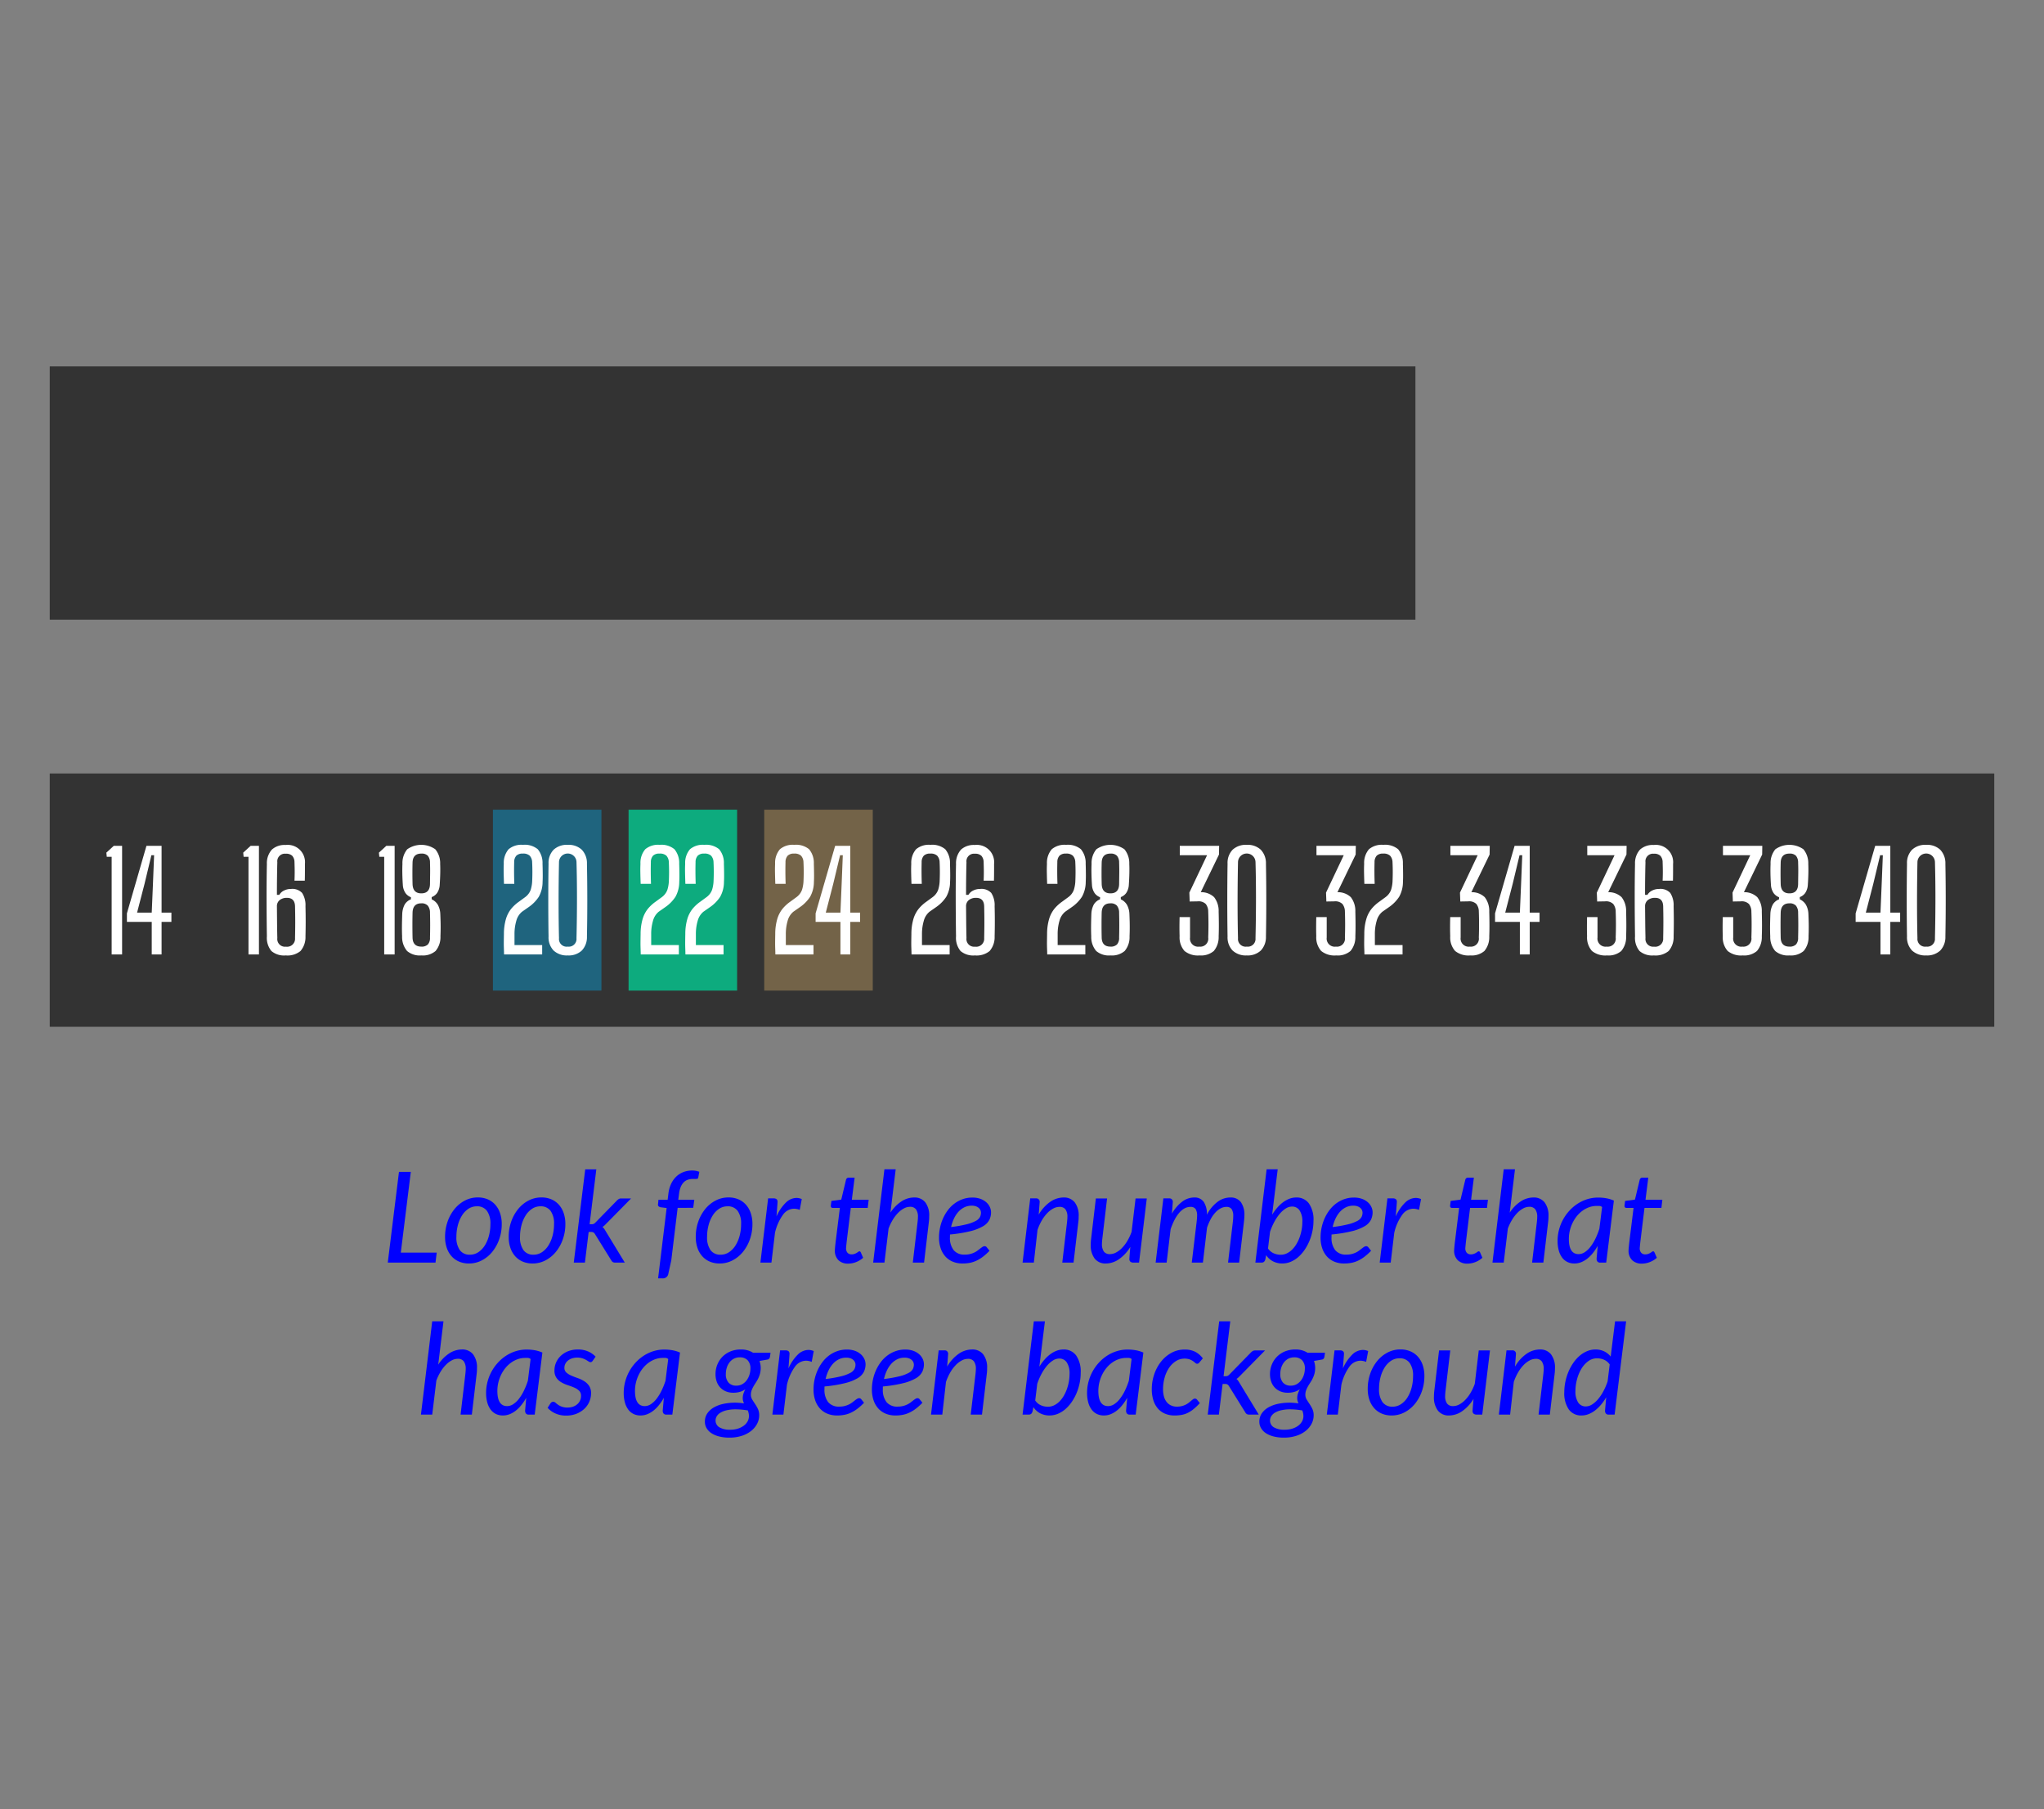 <svg id="water_temp_22_-_2G" data-name="water temp 22 - 2G" xmlns="http://www.w3.org/2000/svg" viewBox="0 0 226 200"><rect x="0" y="0" width="226" height="200" fill="#808080" stroke="none"/><rect id="back" width="226" height="200" style="fill:none"/><g id="therms"><g id="Higher_Temp_Thermometer" data-name="Higher Temp Thermometer"><rect id="Thermometer-back" x="5.5" y="85.5" width="215" height="28" style="fill:#333"/><g id="Temperature-backs"><rect id="Temp-back---40" x="204.5" y="89.5" width="12" height="20" style="fill:#333"/><rect id="Temp-back---38" x="189.5" y="89.5" width="12" height="20" style="fill:#333"/><rect id="Temp-back---36" x="174.5" y="89.5" width="12" height="20" style="fill:#333"/><rect id="Temp-back---34" x="159.5" y="89.5" width="12" height="20" style="fill:#333"/><rect id="Temp-back---32" x="144.5" y="89.5" width="12" height="20" style="fill:#333"/><rect id="Temp-back---30" x="129.5" y="89.5" width="12" height="20" style="fill:#333"/><rect id="Temp-back---28" x="114.5" y="89.5" width="12" height="20" style="fill:#333"/><rect id="Temp-back---26" x="99.5" y="89.5" width="12" height="20" style="fill:#333"/><rect id="Temp-back---24" x="84.5" y="89.5" width="12" height="20" style="fill:#d3aa68;fill-opacity:0.4"/><rect id="Temp-back---22" x="69.5" y="89.5" width="12" height="20" style="fill:#0dab7e"/><rect id="Temp-back---20" x="54.5" y="89.5" width="12" height="20" style="fill:#01adef;fill-opacity:0.4"/><rect id="Temp-back---18" x="39.5" y="89.5" width="12" height="20" style="fill:#333"/><rect id="Temp-back---16" x="24.5" y="89.5" width="12" height="20" style="fill:#333"/><rect id="Temp-back---14" x="9.5" y="89.5" width="12" height="20" style="fill:#333"/></g><g id="Temperature-Numbers"><g id="_40" data-name="40" style="isolation:isolate"><g style="isolation:isolate"><path d="M207.919,105.5v-3.593h-2.745v-.944L207.334,93.5h1.673v7.38h1.087v1.027h-1.087V105.5Zm-1.62-4.62H207.919l.135-3.18.128-3.165h-.3l-.758,3.165Z" style="fill:#fff"/><path d="M212.974,105.612a2.139,2.139,0,0,1-1.563-.54,2.088,2.088,0,0,1-.559-1.545q-.031-1.942-.03-4.027,0-2.084.03-4.027a2.088,2.088,0,0,1,.559-1.545,2.139,2.139,0,0,1,1.563-.54,2.117,2.117,0,0,1,1.553.54,2.146,2.146,0,0,1,.57,1.545q.037,1.95.037,4.035,0,2.084-.037,4.02a2.146,2.146,0,0,1-.57,1.545A2.117,2.117,0,0,1,212.974,105.612Zm0-.975a.853.853,0,0,0,.968-.923q.053-2.272.053-4.455,0-2.183-.053-3.975a.968.968,0,0,0-1.935,0q-.045,2.219-.046,4.402,0,2.183.046,4.027A.848.848,0,0,0,212.974,104.638Z" style="fill:#fff"/></g></g><g id="_38" data-name="38" style="isolation:isolate"><g style="isolation:isolate"><path d="M192.687,105.612a2.347,2.347,0,0,1-1.662-.491,2.26,2.26,0,0,1-.543-1.624q-.016-.502-.016-.967,0-.466.016-1.155h1.154v2.258a.895.895,0,0,0,1.021,1.005.882.882,0,0,0,.99-1.005q.051-1.447,0-2.857a1.371,1.371,0,0,0-.271-.848,1.124,1.124,0,0,0-.893-.293l-.885.016-.037-.982,1.957-4.133h-3.015V93.5h4.35l-.015.96-2.018,4.162a2.07,2.07,0,0,1,1.481.552,2.482,2.482,0,0,1,.498,1.594q.045,1.726,0,2.729a2.374,2.374,0,0,1-.536,1.624A2.16,2.16,0,0,1,192.687,105.612Z" style="fill:#fff"/><path d="M197.854,105.612a2.164,2.164,0,0,1-1.575-.491,2.383,2.383,0,0,1-.547-1.624c-.016-.314-.021-.667-.02-1.057q.004-.586.034-1.433a2.4,2.4,0,0,1,.273-1.031,1.389,1.389,0,0,1,.687-.566v-.232a1.285,1.285,0,0,1-.604-.462,1.784,1.784,0,0,1-.289-.858q-.045-.652-.057-1.26-.01-.608.012-1.103a2.392,2.392,0,0,1,.528-1.616,2.7,2.7,0,0,1,3.105,0,2.417,2.417,0,0,1,.536,1.616q.022.495.008,1.103-.016.608-.061,1.26a1.774,1.774,0,0,1-.288.855,1.258,1.258,0,0,1-.597.449v.248a1.547,1.547,0,0,1,.664.577,2.247,2.247,0,0,1,.288,1.021q.038.847.038,1.433,0,.584-.022,1.057a2.364,2.364,0,0,1-.54,1.624A2.164,2.164,0,0,1,197.854,105.612Zm0-6.862q.952,0,.96-1.05.007-.615.015-1.17.007-.555-.015-1.17a1.16,1.16,0,0,0-.236-.762.938.938,0,0,0-.724-.243q-.945,0-.968,1.005-.029,1.169,0,2.34Q196.909,98.75,197.854,98.75Zm0,5.888a.961.961,0,0,0,.731-.244,1.082,1.082,0,0,0,.229-.761q.038-1.365,0-2.73a1.214,1.214,0,0,0-.244-.795.915.915,0,0,0-.716-.255q-.945,0-.968,1.05-.029,1.365,0,2.73Q196.909,104.638,197.854,104.638Z" style="fill:#fff"/></g></g><g id="_36" data-name="36" style="isolation:isolate"><g style="isolation:isolate"><path d="M177.683,105.612a2.346,2.346,0,0,1-1.661-.491,2.26,2.26,0,0,1-.544-1.624q-.015-.502-.015-.967,0-.466.015-1.155h1.155v2.258a.895.895,0,0,0,1.02,1.005.882.882,0,0,0,.99-1.005q.053-1.447,0-2.857a1.365,1.365,0,0,0-.27-.848,1.124,1.124,0,0,0-.893-.293l-.886.016-.037-.982,1.958-4.133H175.5V93.5h4.351l-.016.96-2.018,4.162a2.068,2.068,0,0,1,1.481.552,2.482,2.482,0,0,1,.499,1.594q.045,1.726,0,2.729a2.378,2.378,0,0,1-.536,1.624A2.164,2.164,0,0,1,177.683,105.612Z" style="fill:#fff"/><path d="M182.865,105.612a2.168,2.168,0,0,1-1.586-.487,2.273,2.273,0,0,1-.499-1.612q-.031-2.115-.034-4.151-.003-2.036.034-3.866a2.235,2.235,0,0,1,.559-1.59,2.094,2.094,0,0,1,1.512-.503,1.915,1.915,0,0,1,2.137,2.093v.57q0,.344-.004.697c-.002.235-.006.43-.011.585H183.833q.022-.495.022-.972,0-.476-.022-1.068a1.07,1.07,0,0,0-.244-.705.963.963,0,0,0-.724-.232.837.837,0,0,0-.93.938q-.045,1.68-.046,3.607h.263a1.177,1.177,0,0,1,.503-.465,1.664,1.664,0,0,1,.795-.188,1.479,1.479,0,0,1,1.227.442,2.486,2.486,0,0,1,.371,1.463q.022.914.022,1.71,0,.794-.022,1.635a2.348,2.348,0,0,1-.552,1.612A2.274,2.274,0,0,1,182.865,105.612Zm.015-.968a.881.881,0,0,0,1.013-.952q.022-.952.022-1.792,0-.841-.022-1.71-.022-.946-.9-.945a1.244,1.244,0,0,0-.779.236.853.853,0,0,0-.323.687q.009.809.016,1.688.007.877.03,1.837A.85.85,0,0,0,182.88,104.645Z" style="fill:#fff"/></g></g><g id="_34" data-name="34" style="isolation:isolate"><g style="isolation:isolate"><path d="M162.552,105.612a2.347,2.347,0,0,1-1.662-.491,2.26,2.26,0,0,1-.543-1.624q-.016-.502-.016-.967,0-.466.016-1.155h1.154v2.258a.895.895,0,0,0,1.02,1.005.882.882,0,0,0,.99-1.005q.051-1.447,0-2.857a1.371,1.371,0,0,0-.271-.848,1.124,1.124,0,0,0-.893-.293l-.885.016-.037-.982,1.957-4.133h-3.015V93.5h4.35l-.015.96-2.018,4.162a2.07,2.07,0,0,1,1.481.552,2.482,2.482,0,0,1,.498,1.594q.045,1.726,0,2.729a2.374,2.374,0,0,1-.536,1.624A2.16,2.16,0,0,1,162.552,105.612Z" style="fill:#fff"/><path d="M168.049,105.5v-3.593h-2.745v-.944L167.464,93.5h1.673v7.38h1.087v1.027h-1.087V105.5Zm-1.62-4.62h1.62l.135-3.18.128-3.165h-.3l-.758,3.165Z" style="fill:#fff"/></g></g><g id="_32" data-name="32" style="isolation:isolate"><g style="isolation:isolate"><path d="M147.742,105.612a2.346,2.346,0,0,1-1.661-.491,2.26,2.26,0,0,1-.544-1.624q-.015-.502-.015-.967,0-.466.015-1.155h1.155v2.258a.895.895,0,0,0,1.021,1.005.882.882,0,0,0,.99-1.005q.051-1.447,0-2.857a1.371,1.371,0,0,0-.271-.848,1.124,1.124,0,0,0-.893-.293l-.886.016-.037-.982,1.958-4.133h-3.015V93.5h4.35l-.016.96L147.877,98.622a2.071,2.071,0,0,1,1.482.552,2.482,2.482,0,0,1,.498,1.594q.045,1.726,0,2.729a2.374,2.374,0,0,1-.536,1.624A2.162,2.162,0,0,1,147.742,105.612Z" style="fill:#fff"/><path d="M150.862,105.5c-.005-.225-.01-.41-.015-.555-.006-.146-.009-.286-.012-.424-.002-.138-.002-.304,0-.499.003-.195.006-.455.012-.78a5.88,5.88,0,0,1,.229-1.676,3.293,3.293,0,0,1,.581-1.114,4.352,4.352,0,0,1,.848-.779l.698-.511a1.739,1.739,0,0,0,.604-.802,3.769,3.769,0,0,0,.16-.878q.053-1.087,0-2.175a1.101,1.101,0,0,0-.27-.72,1.038,1.038,0,0,0-.758-.232.965.965,0,0,0-.72.232,1.05,1.05,0,0,0-.239.72c-.011.395-.014.794-.012,1.196s.012.801.026,1.196h-1.14q-.023-.586-.034-1.17c-.008-.391-.004-.737.011-1.043a2.315,2.315,0,0,1,.533-1.612,2.187,2.187,0,0,1,1.582-.487,2.27,2.27,0,0,1,1.639.483,2.363,2.363,0,0,1,.529,1.609c.01.284.018.625.021,1.02.006.396,0,.723-.014.982a3.41,3.41,0,0,1-.42,1.65,4.169,4.169,0,0,1-1.111,1.132l-.742.518a1.955,1.955,0,0,0-.637,1.024,5.09,5.09,0,0,0-.195,1.436v1.223h3.061V105.5Z" style="fill:#fff"/></g></g><g id="_30" data-name="30" style="isolation:isolate"><g style="isolation:isolate"><path d="M132.63,105.612a2.346,2.346,0,0,1-1.661-.491,2.26,2.26,0,0,1-.544-1.624q-.015-.502-.015-.967,0-.466.015-1.155h1.155v2.258a.895.895,0,0,0,1.02,1.005.882.882,0,0,0,.99-1.005q.053-1.447,0-2.857a1.365,1.365,0,0,0-.27-.848,1.124,1.124,0,0,0-.893-.293l-.886.016-.037-.982,1.958-4.133h-3.016V93.5h4.351l-.016.96-2.018,4.162a2.068,2.068,0,0,1,1.481.552,2.482,2.482,0,0,1,.499,1.594q.045,1.726,0,2.729a2.378,2.378,0,0,1-.536,1.624A2.164,2.164,0,0,1,132.63,105.612Z" style="fill:#fff"/><path d="M137.85,105.612a2.139,2.139,0,0,1-1.563-.54,2.088,2.088,0,0,1-.559-1.545q-.031-1.942-.03-4.027,0-2.084.03-4.027a2.088,2.088,0,0,1,.559-1.545,2.139,2.139,0,0,1,1.563-.54,2.117,2.117,0,0,1,1.553.54,2.146,2.146,0,0,1,.57,1.545q.037,1.95.037,4.035,0,2.084-.037,4.02a2.146,2.146,0,0,1-.57,1.545A2.117,2.117,0,0,1,137.85,105.612Zm0-.975a.853.853,0,0,0,.968-.923q.053-2.272.053-4.455,0-2.183-.053-3.975a.968.968,0,0,0-1.935,0q-.045,2.219-.046,4.402,0,2.183.046,4.027A.848.848,0,0,0,137.85,104.638Z" style="fill:#fff"/></g></g><g id="_28" data-name="28" style="isolation:isolate"><g style="isolation:isolate"><path d="M115.789,105.5c-.005-.225-.01-.41-.015-.555-.006-.146-.009-.286-.012-.424s-.003-.304,0-.499.006-.455.012-.78a5.881,5.881,0,0,1,.229-1.676,3.293,3.293,0,0,1,.581-1.114,4.325,4.325,0,0,1,.848-.779l.697-.511a1.726,1.726,0,0,0,.604-.802,3.72,3.72,0,0,0,.161-.878q.053-1.087,0-2.175a1.101,1.101,0,0,0-.27-.72,1.04,1.04,0,0,0-.758-.232.965.965,0,0,0-.72.232,1.046,1.046,0,0,0-.24.72q-.015.592-.011,1.196.003.604.026,1.196h-1.141q-.022-.586-.033-1.17c-.008-.391-.004-.737.011-1.043a2.319,2.319,0,0,1,.532-1.612,2.188,2.188,0,0,1,1.583-.487,2.27,2.27,0,0,1,1.639.483,2.358,2.358,0,0,1,.528,1.609c.011.284.018.625.022,1.02.006.396,0,.723-.015.982a3.388,3.388,0,0,1-.42,1.65,4.15,4.15,0,0,1-1.11,1.132l-.742.518a1.963,1.963,0,0,0-.638,1.024,5.126,5.126,0,0,0-.194,1.436v1.223h3.06V105.5Z" style="fill:#fff"/><path d="M122.779,105.612a2.163,2.163,0,0,1-1.575-.491,2.388,2.388,0,0,1-.548-1.624c-.015-.314-.021-.667-.019-1.057q.003-.586.033-1.433a2.399,2.399,0,0,1,.274-1.031,1.391,1.391,0,0,1,.686-.566v-.232a1.286,1.286,0,0,1-.604-.462,1.784,1.784,0,0,1-.288-.858q-.045-.652-.057-1.26-.012-.608.011-1.103a2.392,2.392,0,0,1,.529-1.616,2.698,2.698,0,0,1,3.104,0,2.412,2.412,0,0,1,.537,1.616q.022.495.007,1.103-.015.608-.06,1.26a1.774,1.774,0,0,1-.289.855,1.256,1.256,0,0,1-.596.449v.248a1.544,1.544,0,0,1,.663.577,2.247,2.247,0,0,1,.289,1.021q.037.847.037,1.433c0,.39-.007.742-.022,1.057a2.359,2.359,0,0,1-.54,1.624A2.162,2.162,0,0,1,122.779,105.612Zm0-6.862q.952,0,.96-1.05.007-.615.015-1.17.007-.555-.015-1.17a1.165,1.165,0,0,0-.236-.762.939.939,0,0,0-.724-.243q-.946,0-.968,1.005-.031,1.169,0,2.34Q121.834,98.75,122.779,98.75Zm0,5.888a.96.96,0,0,0,.73-.244,1.082,1.082,0,0,0,.229-.761q.037-1.365,0-2.73a1.225,1.225,0,0,0-.244-.795.916.916,0,0,0-.716-.255q-.946,0-.968,1.05-.031,1.365,0,2.73Q121.834,104.638,122.779,104.638Z" style="fill:#fff"/></g></g><g id="_26" data-name="26" style="isolation:isolate"><g style="isolation:isolate"><path d="M100.785,105.5c-.005-.225-.01-.41-.015-.555-.005-.146-.009-.286-.012-.424-.002-.138-.002-.304,0-.499.003-.195.006-.455.012-.78a5.881,5.881,0,0,1,.229-1.676,3.301,3.301,0,0,1,.581-1.114,4.338,4.338,0,0,1,.848-.779l.698-.511a1.733,1.733,0,0,0,.604-.802,3.77,3.77,0,0,0,.161-.878q.053-1.087,0-2.175a1.103,1.103,0,0,0-.27-.72,1.039,1.039,0,0,0-.757-.232.966.966,0,0,0-.72.232,1.048,1.048,0,0,0-.24.72q-.015.592-.011,1.196.004.604.026,1.196h-1.14q-.023-.586-.034-1.17c-.008-.391-.004-.737.011-1.043a2.314,2.314,0,0,1,.532-1.612,2.188,2.188,0,0,1,1.583-.487,2.269,2.269,0,0,1,1.639.483,2.358,2.358,0,0,1,.529,1.609c.01.284.018.625.022,1.02q.008.593-.015.982a3.394,3.394,0,0,1-.42,1.65,4.157,4.157,0,0,1-1.11,1.132l-.742.518a1.959,1.959,0,0,0-.638,1.024,5.125,5.125,0,0,0-.195,1.436v1.223H105V105.5Z" style="fill:#fff"/><path d="M107.79,105.612a2.169,2.169,0,0,1-1.586-.487,2.278,2.278,0,0,1-.499-1.612q-.03-2.115-.034-4.151t.034-3.866a2.239,2.239,0,0,1,.559-1.59,2.094,2.094,0,0,1,1.512-.503,1.915,1.915,0,0,1,2.137,2.093v.57q0,.344-.004.697c-.002.235-.006.43-.011.585h-1.14q.022-.495.022-.972,0-.476-.022-1.068a1.068,1.068,0,0,0-.244-.705.963.963,0,0,0-.724-.232.837.837,0,0,0-.93.938q-.045,1.68-.045,3.607h.263a1.176,1.176,0,0,1,.502-.465,1.666,1.666,0,0,1,.795-.188,1.479,1.479,0,0,1,1.227.442,2.483,2.483,0,0,1,.371,1.463q.023.914.022,1.71,0,.794-.022,1.635a2.35,2.35,0,0,1-.551,1.612A2.276,2.276,0,0,1,107.79,105.612Zm.015-.968a.882.882,0,0,0,1.013-.952q.022-.952.022-1.792,0-.841-.022-1.71-.023-.946-.9-.945a1.244,1.244,0,0,0-.78.236.851.851,0,0,0-.323.687q.008.809.015,1.688.007.877.03,1.837A.85.85,0,0,0,107.805,104.645Z" style="fill:#fff"/></g></g><g id="_24" data-name="24" style="isolation:isolate"><g style="isolation:isolate"><path d="M85.732,105.5c-.005-.225-.01-.41-.015-.555-.005-.146-.009-.286-.012-.424-.002-.138-.002-.304,0-.499.003-.195.006-.455.012-.78a5.881,5.881,0,0,1,.229-1.676,3.302,3.302,0,0,1,.581-1.114,4.338,4.338,0,0,1,.848-.779l.698-.511a1.733,1.733,0,0,0,.604-.802,3.77,3.77,0,0,0,.161-.878q.053-1.087,0-2.175a1.103,1.103,0,0,0-.27-.72,1.038,1.038,0,0,0-.757-.232.966.966,0,0,0-.72.232,1.048,1.048,0,0,0-.24.72q-.015.592-.011,1.196.004.604.026,1.196H85.725q-.023-.586-.034-1.17c-.008-.391-.004-.737.011-1.043a2.314,2.314,0,0,1,.532-1.612,2.188,2.188,0,0,1,1.583-.487,2.269,2.269,0,0,1,1.639.483,2.358,2.358,0,0,1,.529,1.609c.01.284.018.625.022,1.02q.008.593-.015.982a3.394,3.394,0,0,1-.42,1.65,4.157,4.157,0,0,1-1.11,1.132l-.742.518a1.959,1.959,0,0,0-.638,1.024,5.126,5.126,0,0,0-.195,1.436v1.223h3.06V105.5Z" style="fill:#fff"/><path d="M92.925,105.5v-3.593H90.18v-.944L92.34,93.5H94.013v7.38h1.087v1.027H94.013V105.5Zm-1.62-4.62H92.925l.135-3.18.127-3.165h-.3l-.758,3.165Z" style="fill:#fff"/></g></g><g id="_22" data-name="22" style="isolation:isolate"><g style="isolation:isolate"><path d="M70.845,105.5c-.005-.225-.01-.41-.015-.555-.005-.146-.009-.286-.012-.424-.002-.138-.002-.304,0-.499.003-.195.006-.455.012-.78a5.881,5.881,0,0,1,.229-1.676,3.302,3.302,0,0,1,.581-1.114,4.338,4.338,0,0,1,.848-.779l.698-.511a1.733,1.733,0,0,0,.604-.802,3.77,3.77,0,0,0,.161-.878q.053-1.087,0-2.175a1.103,1.103,0,0,0-.27-.72,1.039,1.039,0,0,0-.757-.232.966.966,0,0,0-.72.232,1.048,1.048,0,0,0-.24.72q-.015.592-.011,1.196.004.604.026,1.196H70.837q-.023-.586-.034-1.17c-.008-.391-.004-.737.011-1.043a2.314,2.314,0,0,1,.532-1.612,2.188,2.188,0,0,1,1.583-.487,2.269,2.269,0,0,1,1.639.483,2.358,2.358,0,0,1,.529,1.609c.01.284.018.625.022,1.02q.008.593-.015.982a3.394,3.394,0,0,1-.42,1.65,4.157,4.157,0,0,1-1.11,1.132l-.742.518a1.96,1.96,0,0,0-.638,1.024A5.126,5.126,0,0,0,72,103.242v1.223h3.06V105.5Z" style="fill:#fff"/><path d="M75.787,105.5c-.005-.225-.01-.41-.015-.555-.005-.146-.009-.286-.012-.424-.002-.138-.002-.304,0-.499.003-.195.006-.455.012-.78a5.881,5.881,0,0,1,.229-1.676,3.301,3.301,0,0,1,.581-1.114,4.338,4.338,0,0,1,.848-.779l.698-.511a1.733,1.733,0,0,0,.604-.802,3.77,3.77,0,0,0,.161-.878q.053-1.087,0-2.175a1.103,1.103,0,0,0-.27-.72,1.039,1.039,0,0,0-.757-.232.966.966,0,0,0-.72.232,1.048,1.048,0,0,0-.24.72q-.015.592-.011,1.196.004.604.026,1.196H75.78q-.023-.586-.034-1.17c-.008-.391-.004-.737.011-1.043a2.314,2.314,0,0,1,.532-1.612,2.188,2.188,0,0,1,1.583-.487,2.269,2.269,0,0,1,1.639.483,2.358,2.358,0,0,1,.529,1.609c.01.284.018.625.022,1.02q.008.593-.015.982a3.394,3.394,0,0,1-.42,1.65,4.157,4.157,0,0,1-1.11,1.132l-.742.518a1.959,1.959,0,0,0-.638,1.024,5.125,5.125,0,0,0-.195,1.436v1.223h3.06V105.5Z" style="fill:#fff"/></g></g><g id="_20" data-name="20" style="isolation:isolate"><g style="isolation:isolate"><path d="M55.732,105.5c-.005-.225-.01-.41-.015-.555-.005-.146-.009-.286-.012-.424-.002-.138-.002-.304,0-.499.003-.195.006-.455.012-.78a5.881,5.881,0,0,1,.229-1.676,3.302,3.302,0,0,1,.581-1.114,4.338,4.338,0,0,1,.848-.779l.698-.511a1.733,1.733,0,0,0,.604-.802,3.77,3.77,0,0,0,.161-.878q.053-1.087,0-2.175a1.103,1.103,0,0,0-.27-.72,1.038,1.038,0,0,0-.757-.232.966.966,0,0,0-.72.232,1.048,1.048,0,0,0-.24.72q-.015.592-.011,1.196.004.604.026,1.196H55.725q-.023-.586-.034-1.17c-.008-.391-.004-.737.011-1.043a2.314,2.314,0,0,1,.532-1.612,2.188,2.188,0,0,1,1.583-.487,2.269,2.269,0,0,1,1.639.483,2.358,2.358,0,0,1,.529,1.609c.01.284.018.625.022,1.02q.008.593-.015.982a3.394,3.394,0,0,1-.42,1.65,4.157,4.157,0,0,1-1.11,1.132l-.742.518a1.959,1.959,0,0,0-.638,1.024,5.126,5.126,0,0,0-.195,1.436v1.223h3.06V105.5Z" style="fill:#fff"/><path d="M62.775,105.612a2.141,2.141,0,0,1-1.564-.54,2.088,2.088,0,0,1-.559-1.545q-.03-1.942-.03-4.027,0-2.084.03-4.027a2.088,2.088,0,0,1,.559-1.545,2.141,2.141,0,0,1,1.564-.54,2.117,2.117,0,0,1,1.553.54,2.146,2.146,0,0,1,.57,1.545q.037,1.95.038,4.035,0,2.084-.038,4.02a2.146,2.146,0,0,1-.57,1.545A2.117,2.117,0,0,1,62.775,105.612Zm0-.975a.852.852,0,0,0,.967-.923q.053-2.272.053-4.455,0-2.183-.053-3.975a.968.968,0,0,0-1.935,0q-.045,2.219-.045,4.402,0,2.183.045,4.027A.848.848,0,0,0,62.775,104.638Z" style="fill:#fff"/></g></g><g id="_18" data-name="18" style="isolation:isolate"><g style="isolation:isolate"><path d="M42.48,105.5V94.707h-.54L41.895,94.25l.817-.75h.922v12Z" style="fill:#fff"/><path d="M46.583,105.612a2.163,2.163,0,0,1-1.575-.491,2.386,2.386,0,0,1-.547-1.624q-.023-.472-.019-1.057.004-.586.034-1.433a2.4,2.4,0,0,1,.274-1.031,1.39,1.39,0,0,1,.686-.566v-.232a1.286,1.286,0,0,1-.604-.462,1.784,1.784,0,0,1-.289-.858q-.045-.652-.057-1.26-.011-.608.011-1.103a2.392,2.392,0,0,1,.529-1.616,2.699,2.699,0,0,1,3.105,0,2.414,2.414,0,0,1,.537,1.616q.022.495.007,1.103-.015.608-.06,1.26a1.774,1.774,0,0,1-.289.855,1.257,1.257,0,0,1-.596.449v.248a1.546,1.546,0,0,1,.664.577,2.247,2.247,0,0,1,.289,1.021q.037.847.038,1.433,0,.584-.022,1.057a2.362,2.362,0,0,1-.54,1.624A2.163,2.163,0,0,1,46.583,105.612Zm0-6.862q.952,0,.96-1.05.007-.615.015-1.17.007-.555-.015-1.17a1.163,1.163,0,0,0-.236-.762.938.938,0,0,0-.724-.243q-.946,0-.968,1.005-.03,1.169,0,2.34Q45.637,98.75,46.583,98.75Zm0,5.888a.96.96,0,0,0,.731-.244,1.082,1.082,0,0,0,.229-.761q.037-1.365,0-2.73a1.219,1.219,0,0,0-.244-.795.915.915,0,0,0-.716-.255q-.946,0-.968,1.05-.03,1.365,0,2.73Q45.637,104.638,46.583,104.638Z" style="fill:#fff"/></g></g><g id="_16" data-name="16" style="isolation:isolate"><g style="isolation:isolate"><path d="M27.476,105.5V94.707h-.54l-.045-.457.817-.75h.922v12Z" style="fill:#fff"/><path d="M31.593,105.612a2.169,2.169,0,0,1-1.586-.487,2.278,2.278,0,0,1-.499-1.612q-.03-2.115-.034-4.151t.034-3.866a2.239,2.239,0,0,1,.559-1.59,2.094,2.094,0,0,1,1.512-.503,1.915,1.915,0,0,1,2.137,2.093v.57q0,.344-.004.697c-.002.235-.006.43-.011.585H32.561q.022-.495.022-.972,0-.476-.022-1.068a1.068,1.068,0,0,0-.244-.705.963.963,0,0,0-.724-.232.837.837,0,0,0-.93.938q-.045,1.68-.045,3.607h.263a1.176,1.176,0,0,1,.502-.465,1.666,1.666,0,0,1,.795-.188,1.479,1.479,0,0,1,1.227.442,2.483,2.483,0,0,1,.371,1.463q.023.914.022,1.71,0,.794-.022,1.635a2.35,2.35,0,0,1-.551,1.612A2.276,2.276,0,0,1,31.593,105.612Zm.015-.968a.882.882,0,0,0,1.013-.952q.022-.952.022-1.792,0-.841-.022-1.71-.023-.946-.9-.945a1.244,1.244,0,0,0-.78.236.851.851,0,0,0-.323.687q.008.809.015,1.688.007.877.03,1.837A.85.85,0,0,0,31.608,104.645Z" style="fill:#fff"/></g></g><g id="_14" data-name="14" style="isolation:isolate"><g style="isolation:isolate"><path d="M12.345,105.5V94.707h-.54l-.045-.457.817-.75H13.5v12Z" style="fill:#fff"/><path d="M16.777,105.5v-3.593H14.033v-.944L16.192,93.5h1.673v7.38h1.087v1.027H17.865V105.5Zm-1.62-4.62h1.62l.135-3.18.127-3.165h-.3l-.758,3.165Z" style="fill:#fff"/></g></g></g></g><g id="Lower_Temp_Thermometer" data-name="Lower Temp Thermometer"><rect id="Thermometer-back-2" data-name="Thermometer-back" x="5.5" y="40.5" width="151" height="28" style="fill:#333"/></g></g><g style="isolation:isolate"><path d="M44.317,138.461h3.969l-.133,1.106H42.875l1.239-10.031h1.309Z" style="fill:blue"/><path d="M51.849,139.665a2.766,2.766,0,0,1-1.064-.199,2.337,2.337,0,0,1-.833-.577,2.666,2.666,0,0,1-.546-.924,3.671,3.671,0,0,1-.196-1.246,5.024,5.024,0,0,1,.28-1.688,4.569,4.569,0,0,1,.767-1.386,3.645,3.645,0,0,1,1.148-.938,3.065,3.065,0,0,1,1.432-.343,2.766,2.766,0,0,1,1.064.199,2.352,2.352,0,0,1,.833.578,2.663,2.663,0,0,1,.546.928,3.689,3.689,0,0,1,.196,1.242,4.999,4.999,0,0,1-.28,1.68,4.59,4.59,0,0,1-.767,1.386,3.657,3.657,0,0,1-1.151.942A3.052,3.052,0,0,1,51.849,139.665Zm.112-.973a1.643,1.643,0,0,0,.931-.28,2.444,2.444,0,0,0,.714-.745,3.838,3.838,0,0,0,.455-1.074,4.965,4.965,0,0,0,.161-1.274,2.385,2.385,0,0,0-.385-1.477,1.322,1.322,0,0,0-1.113-.497,1.651,1.651,0,0,0-.935.276,2.441,2.441,0,0,0-.71.742,3.828,3.828,0,0,0-.455,1.074,4.963,4.963,0,0,0-.161,1.273,2.414,2.414,0,0,0,.381,1.48A1.317,1.317,0,0,0,51.961,138.692Z" style="fill:blue"/><path d="M58.884,139.665a2.766,2.766,0,0,1-1.064-.199,2.337,2.337,0,0,1-.833-.577,2.666,2.666,0,0,1-.546-.924,3.671,3.671,0,0,1-.196-1.246,5.024,5.024,0,0,1,.28-1.688,4.57,4.57,0,0,1,.767-1.386,3.645,3.645,0,0,1,1.148-.938,3.065,3.065,0,0,1,1.432-.343,2.766,2.766,0,0,1,1.064.199,2.352,2.352,0,0,1,.833.578,2.663,2.663,0,0,1,.546.928,3.688,3.688,0,0,1,.196,1.242,4.999,4.999,0,0,1-.28,1.68,4.59,4.59,0,0,1-.767,1.386,3.657,3.657,0,0,1-1.151.942A3.052,3.052,0,0,1,58.884,139.665Zm.112-.973a1.643,1.643,0,0,0,.931-.28,2.444,2.444,0,0,0,.714-.745,3.837,3.837,0,0,0,.455-1.074,4.965,4.965,0,0,0,.161-1.274,2.385,2.385,0,0,0-.385-1.477,1.322,1.322,0,0,0-1.113-.497,1.651,1.651,0,0,0-.935.276,2.441,2.441,0,0,0-.71.742,3.827,3.827,0,0,0-.455,1.074,4.963,4.963,0,0,0-.161,1.273,2.414,2.414,0,0,0,.381,1.48A1.317,1.317,0,0,0,58.996,138.692Z" style="fill:blue"/><path d="M65.933,129.257l-.742,6.068h.217a.604.604,0,0,0,.231-.038.636.636,0,0,0,.203-.158l2.345-2.4a1.445,1.445,0,0,1,.217-.183.491.491,0,0,1,.273-.069h1.099l-2.737,2.779c-.07.074-.139.143-.207.206a1.245,1.245,0,0,1-.221.164.856.856,0,0,1,.189.196c.052.075.103.156.154.245l2.128,3.5h-1.071a.485.485,0,0,1-.249-.056.518.518,0,0,1-.172-.189L65.786,136.417a.562.562,0,0,0-.179-.188.603.603,0,0,0-.283-.049h-.238l-.413,3.388H63.44l1.267-10.311Z" style="fill:blue"/><path d="M74.927,133.513l-.707,5.823-.322,1.449a.603.603,0,0,1-.644.525h-.49l.945-7.777-.7-.091a.479.479,0,0,1-.189-.098.232.232,0,0,1-.07-.183l.056-.546h1.015l.084-.686a3.499,3.499,0,0,1,.304-1.082,2.678,2.678,0,0,1,.574-.798,2.357,2.357,0,0,1,.791-.493,2.673,2.673,0,0,1,.956-.168,2.104,2.104,0,0,1,.791.144l-.119.641a.133.133,0,0,1-.095.122.716.716,0,0,1-.207.024h-.294a1.723,1.723,0,0,0-.556.087,1.164,1.164,0,0,0-.452.283,1.569,1.569,0,0,0-.329.51,2.864,2.864,0,0,0-.189.768l-.084.648h1.771l-.119.896Z" style="fill:blue"/><path d="M79.568,139.665a2.766,2.766,0,0,1-1.064-.199,2.337,2.337,0,0,1-.833-.577,2.666,2.666,0,0,1-.546-.924,3.671,3.671,0,0,1-.196-1.246,5.024,5.024,0,0,1,.28-1.688,4.569,4.569,0,0,1,.767-1.386,3.645,3.645,0,0,1,1.148-.938,3.065,3.065,0,0,1,1.432-.343,2.765,2.765,0,0,1,1.064.199,2.352,2.352,0,0,1,.833.578,2.663,2.663,0,0,1,.546.928,3.689,3.689,0,0,1,.196,1.242,4.999,4.999,0,0,1-.28,1.68,4.59,4.59,0,0,1-.767,1.386,3.657,3.657,0,0,1-1.151.942A3.052,3.052,0,0,1,79.568,139.665Zm.112-.973a1.643,1.643,0,0,0,.931-.28,2.444,2.444,0,0,0,.714-.745,3.838,3.838,0,0,0,.455-1.074,4.965,4.965,0,0,0,.161-1.274,2.385,2.385,0,0,0-.385-1.477,1.322,1.322,0,0,0-1.113-.497,1.651,1.651,0,0,0-.935.276,2.441,2.441,0,0,0-.71.742,3.828,3.828,0,0,0-.455,1.074,4.963,4.963,0,0,0-.161,1.273,2.414,2.414,0,0,0,.381,1.48A1.317,1.317,0,0,0,79.68,138.692Z" style="fill:blue"/><path d="M84.076,139.567l.854-7.098h.623a.477.477,0,0,1,.308.091.341.341,0,0,1,.112.28c0,.019-.001.045-.003.08l-.007.108c-.002.037-.004.07-.007.098-.002.028-.003.045-.003.05l-.098,1.288a4.894,4.894,0,0,1,1.019-1.513,1.716,1.716,0,0,1,1.187-.532,1.482,1.482,0,0,1,.588.126l-.224,1.197a1.714,1.714,0,0,0-.637-.133,1.539,1.539,0,0,0-1.211.661,5.489,5.489,0,0,0-.889,2.006l-.392,3.29Z" style="fill:blue"/><path d="M92.308,138.23c0-.028.001-.064.004-.108.002-.045.007-.108.014-.192.007-.084.018-.194.032-.329.014-.136.035-.312.063-.532l.441-3.549h-.791a.218.218,0,0,1-.15-.053.207.207,0,0,1-.06-.164c0-.015.002-.042.007-.084q.007-.063.018-.144c.007-.054.014-.108.021-.165q.01-.084.018-.161l1.092-.146.525-2.191a.33.33,0,0,1,.105-.171.276.276,0,0,1,.189-.066h.658l-.308,2.442H96.046l-.105.903H94.072l-.427,3.486c-.023.191-.041.345-.053.462-.012.116-.021.21-.028.279-.007.07-.012.119-.014.147s-.003.049-.003.062a.74.74,0,0,0,.165.529.595.595,0,0,0,.451.171.91.91,0,0,0,.322-.053,1.329,1.329,0,0,0,.242-.115c.067-.042.125-.08.171-.115a.217.217,0,0,1,.126-.053.128.128,0,0,1,.087.028.351.351,0,0,1,.066.091l.259.595a2.523,2.523,0,0,1-.774.473,2.392,2.392,0,0,1-.878.172,1.495,1.495,0,0,1-1.071-.371A1.456,1.456,0,0,1,92.308,138.23Z" style="fill:blue"/><path d="M96.543,139.567l1.246-10.311h1.246l-.581,4.787a4.196,4.196,0,0,1,1.229-1.249,2.574,2.574,0,0,1,1.383-.424,1.508,1.508,0,0,1,1.239.532,2.394,2.394,0,0,1,.434,1.547c0,.094-.002.19-.007.291-.005.1-.014.204-.028.312l-.532,4.515h-1.246l.532-4.515q.014-.141.025-.27c.007-.087.01-.169.01-.249a1.403,1.403,0,0,0-.213-.854.796.796,0,0,0-.676-.28,1.41,1.41,0,0,0-.647.172,2.626,2.626,0,0,0-.647.486,4.098,4.098,0,0,0-.588.76,5.609,5.609,0,0,0-.476.99l-.455,3.759Z" style="fill:blue"/><path d="M109.577,133.995a1.916,1.916,0,0,1-.189.851,1.771,1.771,0,0,1-.693.7,5.173,5.173,0,0,1-1.386.543,15.301,15.301,0,0,1-2.268.37c-.004.052-.007.102-.007.151v.15a2.187,2.187,0,0,0,.41,1.431,1.513,1.513,0,0,0,1.235.494,2.321,2.321,0,0,0,.599-.07,2.596,2.596,0,0,0,.469-.171,2.122,2.122,0,0,0,.364-.225c.105-.081.202-.156.291-.224.088-.067.17-.125.245-.172a.419.419,0,0,1,.224-.07.306.306,0,0,1,.231.119l.308.386a6.465,6.465,0,0,1-.696.633,4.048,4.048,0,0,1-.697.438,3.103,3.103,0,0,1-.746.256,4.115,4.115,0,0,1-.836.08,2.786,2.786,0,0,1-1.092-.203,2.249,2.249,0,0,1-.819-.577,2.593,2.593,0,0,1-.518-.906,3.653,3.653,0,0,1-.182-1.19,5.233,5.233,0,0,1,.115-1.088,5.106,5.106,0,0,1,.336-1.033,4.684,4.684,0,0,1,.539-.909,3.629,3.629,0,0,1,.728-.725,3.401,3.401,0,0,1,.903-.479,3.135,3.135,0,0,1,1.061-.176,2.545,2.545,0,0,1,.931.154,1.97,1.97,0,0,1,.644.393,1.56,1.56,0,0,1,.375.524A1.397,1.397,0,0,1,109.577,133.995Zm-2.142-.721a1.822,1.822,0,0,0-.812.182,2.164,2.164,0,0,0-.658.501,3.045,3.045,0,0,0-.49.749,4.47,4.47,0,0,0-.315.928,13.63,13.63,0,0,0,1.729-.305,4.305,4.305,0,0,0,1.001-.371,1.081,1.081,0,0,0,.462-.431,1.096,1.096,0,0,0,.112-.483.691.691,0,0,0-.056-.262.698.698,0,0,0-.179-.249.973.973,0,0,0-.318-.186A1.367,1.367,0,0,0,107.435,133.274Z" style="fill:blue"/><path d="M113.063,139.567l.847-7.098h.622a.372.372,0,0,1,.421.42l-.105,1.372a4.39,4.39,0,0,1,1.277-1.414,2.612,2.612,0,0,1,1.474-.477,1.503,1.503,0,0,1,1.229.532,2.394,2.394,0,0,1,.438,1.554c0,.094-.002.189-.007.287-.005.099-.014.201-.028.309l-.532,4.515h-1.245l.531-4.515c.01-.094.018-.184.024-.27.008-.087.011-.169.011-.249a1.385,1.385,0,0,0-.214-.851.791.791,0,0,0-.668-.276,1.455,1.455,0,0,0-.683.183,2.646,2.646,0,0,0-.668.514,4.154,4.154,0,0,0-.599.806,5.658,5.658,0,0,0-.473,1.053l-.406,3.605Z" style="fill:blue"/><path d="M122.407,132.477l-.532,4.508c-.009.094-.017.182-.024.266-.007.084-.01.166-.01.245a1.403,1.403,0,0,0,.213.854.797.797,0,0,0,.676.279,1.431,1.431,0,0,0,.661-.175,2.602,2.602,0,0,0,.658-.497,4.083,4.083,0,0,0,.592-.776,5.808,5.808,0,0,0,.476-1.016l.441-3.688h1.239l-.855,7.091h-.616a.514.514,0,0,1-.336-.098.369.369,0,0,1-.119-.302l.008-.126c.004-.079.01-.165.017-.259.008-.093.015-.18.021-.259s.011-.121.011-.126l.049-.567a4.436,4.436,0,0,1-1.268,1.369,2.567,2.567,0,0,1-1.441.465,1.492,1.492,0,0,1-1.229-.539,2.398,2.398,0,0,1-.438-1.547c0-.093.002-.188.007-.287.005-.098.014-.2.028-.308l.531-4.508Z" style="fill:blue"/><path d="M127.776,139.567l.854-7.098h.623a.371.371,0,0,1,.42.42l-.099,1.267a4.389,4.389,0,0,1,1.148-1.333,2.2,2.2,0,0,1,1.315-.452,1.206,1.206,0,0,1,1.064.494,2.456,2.456,0,0,1,.343,1.41,4.157,4.157,0,0,1,1.193-1.438,2.378,2.378,0,0,1,1.39-.466,1.38,1.38,0,0,1,1.173.512,2.391,2.391,0,0,1,.389,1.47c0,.107-.005.22-.015.336-.009.116-.021.238-.034.364l-.532,4.515h-1.226l.532-4.515a5.101,5.101,0,0,0,.042-.623,1.36,1.36,0,0,0-.175-.773.668.668,0,0,0-.588-.249,1.347,1.347,0,0,0-.603.15,2.187,2.187,0,0,0-.581.441,3.498,3.498,0,0,0-.521.721,5.924,5.924,0,0,0-.43.99l-.455,3.857h-1.232l.539-4.515q.021-.189.035-.357c.009-.112.014-.217.014-.314a1.309,1.309,0,0,0-.164-.735.653.653,0,0,0-.578-.238,1.356,1.356,0,0,0-.647.168,2.143,2.143,0,0,0-.588.486,4.005,4.005,0,0,0-.515.777,7.636,7.636,0,0,0-.434,1.032l-.441,3.696Z" style="fill:blue"/><path d="M138.802,139.567l1.245-10.311h1.226l-.616,5.012a5.986,5.986,0,0,1,.574-.78,3.895,3.895,0,0,1,.644-.599,2.963,2.963,0,0,1,.7-.382,2.101,2.101,0,0,1,.742-.137,1.673,1.673,0,0,1,1.407.658,3.125,3.125,0,0,1,.504,1.925,5.663,5.663,0,0,1-.119,1.148,5.808,5.808,0,0,1-.34,1.096,5.372,5.372,0,0,1-.532.973,4.184,4.184,0,0,1-.692.784,3.087,3.087,0,0,1-.83.521,2.385,2.385,0,0,1-.938.188,2.197,2.197,0,0,1-1.025-.237,2.011,2.011,0,0,1-.753-.68l-.091.455a.669.669,0,0,1-.144.273.402.402,0,0,1-.298.091Zm4.046-6.195a1.297,1.297,0,0,0-.68.21,2.851,2.851,0,0,0-.661.581,5.165,5.165,0,0,0-.599.882,6.886,6.886,0,0,0-.483,1.12l-.224,1.842a1.499,1.499,0,0,0,.637.535,1.933,1.933,0,0,0,.757.157,1.558,1.558,0,0,0,.686-.154,2.164,2.164,0,0,0,.588-.416,3.03,3.03,0,0,0,.477-.616,4.318,4.318,0,0,0,.354-.756,5.247,5.247,0,0,0,.22-.833,4.783,4.783,0,0,0,.077-.851,2.222,2.222,0,0,0-.301-1.267A.971.971,0,0,0,142.848,133.372Z" style="fill:blue"/><path d="M151.766,133.995a1.916,1.916,0,0,1-.189.851,1.77,1.77,0,0,1-.692.7,5.177,5.177,0,0,1-1.387.543,15.304,15.304,0,0,1-2.268.37c-.005.052-.007.102-.007.151v.15a2.19,2.19,0,0,0,.409,1.431,1.513,1.513,0,0,0,1.235.494,2.315,2.315,0,0,0,.599-.07,2.596,2.596,0,0,0,.469-.171,2.103,2.103,0,0,0,.364-.225c.105-.081.202-.156.291-.224.088-.067.17-.125.244-.172a.42.42,0,0,1,.225-.07.305.305,0,0,1,.23.119l.309.386a6.561,6.561,0,0,1-.696.633,4.052,4.052,0,0,1-.697.438,3.1,3.1,0,0,1-.745.256,4.12,4.12,0,0,1-.837.08,2.79,2.79,0,0,1-1.092-.203,2.253,2.253,0,0,1-.819-.577,2.593,2.593,0,0,1-.518-.906,3.666,3.666,0,0,1-.182-1.19,5.2,5.2,0,0,1,.115-1.088,5.076,5.076,0,0,1,.336-1.033,4.659,4.659,0,0,1,.539-.909,3.627,3.627,0,0,1,.728-.725,3.408,3.408,0,0,1,.903-.479,3.139,3.139,0,0,1,1.061-.176,2.541,2.541,0,0,1,.931.154,1.968,1.968,0,0,1,.645.393,1.552,1.552,0,0,1,.374.524A1.389,1.389,0,0,1,151.766,133.995Zm-2.143-.721a1.819,1.819,0,0,0-.812.182,2.172,2.172,0,0,0-.658.501,3.058,3.058,0,0,0-.49.749,4.469,4.469,0,0,0-.314.928,13.605,13.605,0,0,0,1.729-.305,4.296,4.296,0,0,0,1.001-.371,1.078,1.078,0,0,0,.462-.431,1.09,1.09,0,0,0,.112-.483.69.69,0,0,0-.056-.262.71.71,0,0,0-.179-.249.978.978,0,0,0-.318-.186A1.369,1.369,0,0,0,149.623,133.274Z" style="fill:blue"/><path d="M152.55,139.567l.854-7.098h.623a.478.478,0,0,1,.309.091.341.341,0,0,1,.111.28c0,.019-.001.045-.003.08-.003.035-.005.071-.008.108-.002.037-.004.07-.007.098l-.003.05-.099,1.288a4.911,4.911,0,0,1,1.019-1.513,1.718,1.718,0,0,1,1.187-.532,1.478,1.478,0,0,1,.588.126l-.224,1.197a1.711,1.711,0,0,0-.637-.133,1.538,1.538,0,0,0-1.211.661,5.48,5.48,0,0,0-.89,2.006l-.392,3.29Z" style="fill:blue"/><path d="M160.781,138.23c0-.028.001-.064.004-.108.002-.045.007-.108.014-.192s.018-.194.031-.329c.014-.136.035-.312.063-.532l.44-3.549h-.791a.219.219,0,0,1-.15-.053.207.207,0,0,1-.06-.164c0-.015.003-.042.007-.084q.007-.063.018-.144c.007-.054.015-.108.021-.165q.01-.084.018-.161l1.092-.146.525-2.191a.33.33,0,0,1,.104-.171.277.277,0,0,1,.189-.066h.657l-.308,2.442h1.862l-.105.903h-1.869l-.427,3.486c-.023.191-.041.345-.053.462-.012.116-.021.21-.027.279-.008.07-.012.119-.015.147-.002.028-.003.049-.003.062a.742.742,0,0,0,.164.529.595.595,0,0,0,.451.171.906.906,0,0,0,.322-.053,1.334,1.334,0,0,0,.242-.115c.067-.042.124-.08.171-.115a.219.219,0,0,1,.126-.053.13.13,0,0,1,.088.028.363.363,0,0,1,.066.091l.259.595a2.515,2.515,0,0,1-.773.473,2.397,2.397,0,0,1-.879.172,1.494,1.494,0,0,1-1.07-.371A1.452,1.452,0,0,1,160.781,138.23Z" style="fill:blue"/><path d="M165.017,139.567l1.245-10.311h1.246l-.581,4.787a4.201,4.201,0,0,1,1.229-1.249,2.574,2.574,0,0,1,1.383-.424,1.509,1.509,0,0,1,1.239.532,2.397,2.397,0,0,1,.434,1.547c0,.094-.002.19-.007.291-.005.1-.014.204-.028.312l-.531,4.515h-1.246l.531-4.515c.01-.094.018-.184.025-.27.007-.087.01-.169.01-.249a1.406,1.406,0,0,0-.213-.854.797.797,0,0,0-.676-.28,1.41,1.41,0,0,0-.647.172,2.626,2.626,0,0,0-.647.486,4.077,4.077,0,0,0-.588.76,5.609,5.609,0,0,0-.477.99l-.455,3.759Z" style="fill:blue"/><path d="M177.595,139.567h-.644a.381.381,0,0,1-.333-.126.531.531,0,0,1-.087-.308l.126-1.421a5.885,5.885,0,0,1-.543.806,3.738,3.738,0,0,1-.615.615,2.741,2.741,0,0,1-.683.393,2.027,2.027,0,0,1-.742.139,1.743,1.743,0,0,1-.763-.164,1.579,1.579,0,0,1-.585-.483,2.332,2.332,0,0,1-.374-.784,3.88,3.88,0,0,1-.134-1.067,4.79,4.79,0,0,1,.158-1.229,4.979,4.979,0,0,1,1.145-2.106,4.672,4.672,0,0,1,.906-.77,4.304,4.304,0,0,1,1.074-.504,4.029,4.029,0,0,1,1.204-.179,5.171,5.171,0,0,1,.886.075,3.62,3.62,0,0,1,.851.258Zm-3.052-.938a1.229,1.229,0,0,0,.672-.21,2.557,2.557,0,0,0,.623-.582,5.066,5.066,0,0,0,.55-.886,8.05,8.05,0,0,0,.451-1.126l.301-2.398a.485.485,0,0,0-.304-.124h-.298a2.459,2.459,0,0,0-.812.136,2.903,2.903,0,0,0-.734.381,3.279,3.279,0,0,0-.623.583,3.794,3.794,0,0,0-.479.743,4.191,4.191,0,0,0-.312.862,3.906,3.906,0,0,0-.112.938Q173.465,138.629,174.543,138.629Z" style="fill:blue"/><path d="M180.065,138.23c0-.028.002-.064.004-.108.002-.045.007-.108.014-.192.008-.084.018-.194.032-.329.014-.136.034-.312.062-.532l.441-3.549h-.791a.217.217,0,0,1-.15-.053.207.207,0,0,1-.06-.164.841.841,0,0,1,.007-.084q.007-.063.018-.144c.007-.054.014-.108.021-.165q.01-.084.018-.161l1.092-.146.525-2.191a.331.331,0,0,1,.105-.171.275.275,0,0,1,.188-.066h.658l-.309,2.442h1.862l-.104.903h-1.869l-.427,3.486c-.023.191-.041.345-.053.462-.012.116-.021.21-.028.279-.007.07-.012.119-.014.147-.003.028-.004.049-.004.062a.738.738,0,0,0,.165.529.595.595,0,0,0,.451.171.914.914,0,0,0,.322-.053,1.323,1.323,0,0,0,.241-.115c.067-.042.125-.08.172-.115a.214.214,0,0,1,.126-.053.126.126,0,0,1,.087.028.341.341,0,0,1,.066.091l.26.595a2.531,2.531,0,0,1-.774.473,2.388,2.388,0,0,1-.878.172,1.497,1.497,0,0,1-1.071-.371A1.46,1.46,0,0,1,180.065,138.23Z" style="fill:blue"/><path d="M46.543,156.367l1.246-10.311h1.246l-.581,4.787a4.196,4.196,0,0,1,1.229-1.249,2.574,2.574,0,0,1,1.383-.424,1.508,1.508,0,0,1,1.239.532,2.394,2.394,0,0,1,.434,1.547c0,.094-.002.19-.007.291-.005.1-.014.204-.028.312l-.532,4.515h-1.246l.532-4.515q.014-.141.025-.27c.007-.087.01-.169.01-.249a1.403,1.403,0,0,0-.213-.854.796.796,0,0,0-.676-.28,1.41,1.41,0,0,0-.647.172,2.626,2.626,0,0,0-.647.486,4.098,4.098,0,0,0-.588.76,5.609,5.609,0,0,0-.476.99l-.455,3.759Z" style="fill:blue"/><path d="M59.122,156.367h-.644a.38.38,0,0,1-.333-.126.527.527,0,0,1-.087-.308l.126-1.421a5.929,5.929,0,0,1-.542.806,3.759,3.759,0,0,1-.616.615,2.724,2.724,0,0,1-.683.393,2.026,2.026,0,0,1-.742.139,1.744,1.744,0,0,1-.763-.164,1.583,1.583,0,0,1-.585-.483,2.351,2.351,0,0,1-.374-.784,3.881,3.881,0,0,1-.133-1.067,4.811,4.811,0,0,1,.158-1.229,4.993,4.993,0,0,1,1.145-2.106,4.685,4.685,0,0,1,.906-.771,4.315,4.315,0,0,1,1.075-.504,4.024,4.024,0,0,1,1.204-.179,5.169,5.169,0,0,1,.885.075,3.62,3.62,0,0,1,.851.258Zm-3.052-.938a1.23,1.23,0,0,0,.672-.21,2.565,2.565,0,0,0,.623-.582,5.065,5.065,0,0,0,.549-.886,7.992,7.992,0,0,0,.452-1.126l.301-2.398a.485.485,0,0,0-.304-.124h-.298a2.458,2.458,0,0,0-.812.136,2.897,2.897,0,0,0-.735.381,3.279,3.279,0,0,0-.623.583,3.816,3.816,0,0,0-.479.743,4.219,4.219,0,0,0-.312.862,3.931,3.931,0,0,0-.112.938Q54.992,155.429,56.07,155.429Z" style="fill:blue"/><path d="M65.541,150.41a.454.454,0,0,1-.112.122.237.237,0,0,1-.14.039.388.388,0,0,1-.213-.077c-.077-.051-.17-.108-.28-.172a2.324,2.324,0,0,0-.402-.175,2.015,2.015,0,0,0-1.148.007,1.43,1.43,0,0,0-.448.242,1.074,1.074,0,0,0-.291.36.982.982,0,0,0-.102.438.669.669,0,0,0,.217.524,1.996,1.996,0,0,0,.546.34c.219.096.456.188.71.276a3.652,3.652,0,0,1,.71.336,1.815,1.815,0,0,1,.546.519,1.41,1.41,0,0,1,.217.818,2.36,2.36,0,0,1-.192.938,2.335,2.335,0,0,1-.553.787,2.731,2.731,0,0,1-.868.543,3.05,3.05,0,0,1-1.137.203,2.827,2.827,0,0,1-1.201-.242,2.488,2.488,0,0,1-.851-.619l.308-.476a.435.435,0,0,1,.133-.141.361.361,0,0,1,.196-.049.346.346,0,0,1,.224.098c.074.065.168.14.28.221a1.719,1.719,0,0,0,1.071.318,1.725,1.725,0,0,0,.619-.104,1.454,1.454,0,0,0,.469-.28,1.18,1.18,0,0,0,.294-.409,1.252,1.252,0,0,0,.102-.501.752.752,0,0,0-.217-.566,1.77,1.77,0,0,0-.546-.351q-.329-.139-.707-.263a3.566,3.566,0,0,1-.707-.314,1.713,1.713,0,0,1-.546-.501,1.393,1.393,0,0,1-.217-.818,2.184,2.184,0,0,1,.178-.865,2.238,2.238,0,0,1,.515-.738,2.542,2.542,0,0,1,.815-.515,2.89,2.89,0,0,1,1.082-.192,2.768,2.768,0,0,1,1.124.214,2.602,2.602,0,0,1,.836.577Z" style="fill:blue"/><path d="M74.339,156.367h-.644a.38.38,0,0,1-.333-.126.528.528,0,0,1-.087-.308l.126-1.421a5.93,5.93,0,0,1-.542.806,3.759,3.759,0,0,1-.616.615,2.724,2.724,0,0,1-.683.393,2.026,2.026,0,0,1-.742.139,1.744,1.744,0,0,1-.763-.164,1.583,1.583,0,0,1-.585-.483,2.351,2.351,0,0,1-.374-.784,3.881,3.881,0,0,1-.133-1.067,4.811,4.811,0,0,1,.158-1.229,4.993,4.993,0,0,1,1.145-2.106,4.686,4.686,0,0,1,.906-.771,4.315,4.315,0,0,1,1.075-.504,4.024,4.024,0,0,1,1.204-.179,5.169,5.169,0,0,1,.885.075,3.62,3.62,0,0,1,.851.258Zm-3.052-.938a1.23,1.23,0,0,0,.672-.21,2.565,2.565,0,0,0,.623-.582,5.066,5.066,0,0,0,.549-.886,7.992,7.992,0,0,0,.452-1.126l.301-2.398a.485.485,0,0,0-.304-.124h-.298a2.458,2.458,0,0,0-.812.136,2.898,2.898,0,0,0-.735.381,3.279,3.279,0,0,0-.623.583,3.816,3.816,0,0,0-.479.743,4.22,4.22,0,0,0-.312.862,3.93,3.93,0,0,0-.112.938Q70.209,155.429,71.288,155.429Z" style="fill:blue"/><path d="M84.111,151.243a2.443,2.443,0,0,1-.087.63,3.034,3.034,0,0,1-.2.519,4.134,4.134,0,0,1-.259.447q-.14.211-.259.42a2.9,2.9,0,0,0-.2.431,1.392,1.392,0,0,0-.081.479,1.009,1.009,0,0,0,.144.532q.144.239.315.49a4.289,4.289,0,0,1,.315.549,1.609,1.609,0,0,1,.144.704,2.018,2.018,0,0,1-.231.941,2.469,2.469,0,0,1-.658.787,3.247,3.247,0,0,1-1.039.543,4.438,4.438,0,0,1-1.375.199,4.546,4.546,0,0,1-1.11-.126,2.821,2.821,0,0,1-.854-.356,1.708,1.708,0,0,1-.546-.557,1.385,1.385,0,0,1-.192-.718,1.587,1.587,0,0,1,.287-.952,2.257,2.257,0,0,1,.756-.658,3.722,3.722,0,0,1,1.067-.378,6.266,6.266,0,0,1,1.222-.119c.168,0,.334.008.5.021q.248.021.493.056a1.582,1.582,0,0,1-.101-.276,1.189,1.189,0,0,1-.039-.312,1.616,1.616,0,0,1,.066-.448,2.7,2.7,0,0,1,.221-.518,2.133,2.133,0,0,1-.595.28,2.623,2.623,0,0,1-.749.098,2.133,2.133,0,0,1-.759-.133,1.772,1.772,0,0,1-.62-.393,1.809,1.809,0,0,1-.42-.647,2.44,2.44,0,0,1-.154-.906,2.761,2.761,0,0,1,.186-.99,2.639,2.639,0,0,1,.542-.868,2.667,2.667,0,0,1,.882-.612,2.975,2.975,0,0,1,1.211-.231,2.425,2.425,0,0,1,1.337.364h1.925l-.056.413a.491.491,0,0,1-.081.217.28.28,0,0,1-.2.119l-.882.154a2.416,2.416,0,0,1,.098.381A2.449,2.449,0,0,1,84.111,151.243ZM82.809,156.542a1.55,1.55,0,0,0-.035-.339,1.964,1.964,0,0,0-.091-.298c-.252-.042-.489-.072-.71-.091-.222-.019-.431-.028-.627-.028a4.286,4.286,0,0,0-.994.102,2.383,2.383,0,0,0-.693.27,1.184,1.184,0,0,0-.406.389.872.872,0,0,0-.133.458.857.857,0,0,0,.423.77,2.267,2.267,0,0,0,1.201.266,2.768,2.768,0,0,0,.843-.122,2.179,2.179,0,0,0,.651-.326,1.496,1.496,0,0,0,.42-.476A1.168,1.168,0,0,0,82.809,156.542Zm-1.4-3.374a1.316,1.316,0,0,0,.665-.164,1.575,1.575,0,0,0,.487-.435,2.016,2.016,0,0,0,.304-.605,2.252,2.252,0,0,0,.105-.679,1.27,1.27,0,0,0-.312-.931,1.151,1.151,0,0,0-.857-.315,1.387,1.387,0,0,0-.665.154,1.468,1.468,0,0,0-.483.413,1.884,1.884,0,0,0-.297.588,2.309,2.309,0,0,0-.102.686,1.362,1.362,0,0,0,.305.959A1.099,1.099,0,0,0,81.409,153.168Z" style="fill:blue"/><path d="M85.399,156.367l.854-7.098h.623a.477.477,0,0,1,.308.091.341.341,0,0,1,.112.28c0,.019-.001.045-.003.08l-.007.108c-.002.037-.004.07-.007.098-.002.028-.003.045-.003.05l-.098,1.288a4.894,4.894,0,0,1,1.019-1.513,1.716,1.716,0,0,1,1.187-.532,1.482,1.482,0,0,1,.588.126l-.224,1.197a1.714,1.714,0,0,0-.637-.133,1.539,1.539,0,0,0-1.211.661,5.489,5.489,0,0,0-.889,2.006l-.392,3.29Z" style="fill:blue"/><path d="M95.703,150.795a1.916,1.916,0,0,1-.189.851,1.771,1.771,0,0,1-.693.7,5.172,5.172,0,0,1-1.386.543,15.3,15.3,0,0,1-2.268.37c-.004.052-.007.102-.007.151v.15a2.187,2.187,0,0,0,.41,1.431,1.513,1.513,0,0,0,1.235.494,2.321,2.321,0,0,0,.599-.07,2.597,2.597,0,0,0,.469-.171,2.122,2.122,0,0,0,.364-.225c.105-.081.202-.156.291-.224.088-.067.17-.125.245-.172a.419.419,0,0,1,.224-.07.306.306,0,0,1,.231.119l.308.386a6.469,6.469,0,0,1-.696.633,4.049,4.049,0,0,1-.697.438,3.104,3.104,0,0,1-.746.256,4.115,4.115,0,0,1-.836.08,2.786,2.786,0,0,1-1.092-.203,2.249,2.249,0,0,1-.819-.577,2.593,2.593,0,0,1-.518-.906,3.653,3.653,0,0,1-.182-1.19A5.233,5.233,0,0,1,90.064,152.5a5.106,5.106,0,0,1,.336-1.033,4.683,4.683,0,0,1,.539-.909,3.629,3.629,0,0,1,.728-.725,3.401,3.401,0,0,1,.903-.479,3.135,3.135,0,0,1,1.061-.176,2.545,2.545,0,0,1,.931.154,1.97,1.97,0,0,1,.644.393,1.56,1.56,0,0,1,.375.524A1.397,1.397,0,0,1,95.703,150.795Zm-2.142-.721a1.822,1.822,0,0,0-.812.182,2.164,2.164,0,0,0-.658.501,3.044,3.044,0,0,0-.49.749,4.47,4.47,0,0,0-.315.928,13.631,13.631,0,0,0,1.729-.305,4.305,4.305,0,0,0,1.001-.371,1.081,1.081,0,0,0,.462-.431,1.096,1.096,0,0,0,.112-.483.691.691,0,0,0-.056-.262.698.698,0,0,0-.179-.249.973.973,0,0,0-.318-.186A1.367,1.367,0,0,0,93.561,150.074Z" style="fill:blue"/><path d="M102.157,150.795a1.916,1.916,0,0,1-.189.851,1.771,1.771,0,0,1-.693.7,5.172,5.172,0,0,1-1.386.543,15.3,15.3,0,0,1-2.268.37c-.004.052-.007.102-.007.151v.15a2.187,2.187,0,0,0,.41,1.431,1.513,1.513,0,0,0,1.235.494,2.321,2.321,0,0,0,.599-.07,2.597,2.597,0,0,0,.469-.171,2.122,2.122,0,0,0,.364-.225c.105-.081.202-.156.291-.224.088-.067.17-.125.245-.172a.419.419,0,0,1,.224-.07.306.306,0,0,1,.231.119l.308.386a6.469,6.469,0,0,1-.696.633,4.049,4.049,0,0,1-.697.438,3.104,3.104,0,0,1-.746.256,4.115,4.115,0,0,1-.836.08,2.786,2.786,0,0,1-1.092-.203,2.249,2.249,0,0,1-.819-.577,2.593,2.593,0,0,1-.518-.906,3.653,3.653,0,0,1-.182-1.19A5.233,5.233,0,0,1,96.519,152.5a5.106,5.106,0,0,1,.336-1.033,4.683,4.683,0,0,1,.539-.909,3.629,3.629,0,0,1,.728-.725,3.401,3.401,0,0,1,.903-.479,3.135,3.135,0,0,1,1.061-.176,2.545,2.545,0,0,1,.931.154,1.97,1.97,0,0,1,.644.393,1.56,1.56,0,0,1,.375.524A1.397,1.397,0,0,1,102.157,150.795Zm-2.142-.721a1.822,1.822,0,0,0-.812.182,2.164,2.164,0,0,0-.658.501,3.044,3.044,0,0,0-.49.749,4.47,4.47,0,0,0-.315.928,13.631,13.631,0,0,0,1.729-.305,4.304,4.304,0,0,0,1.001-.371,1.081,1.081,0,0,0,.462-.431,1.096,1.096,0,0,0,.112-.483.691.691,0,0,0-.056-.262.698.698,0,0,0-.179-.249.973.973,0,0,0-.318-.186A1.367,1.367,0,0,0,100.015,150.074Z" style="fill:blue"/><path d="M102.941,156.367l.847-7.098h.623a.371.371,0,0,1,.42.42l-.105,1.372a4.39,4.39,0,0,1,1.277-1.414,2.612,2.612,0,0,1,1.474-.477,1.504,1.504,0,0,1,1.229.532,2.396,2.396,0,0,1,.438,1.554q0,.141-.007.287c-.004.099-.014.201-.028.309l-.532,4.515h-1.246l.532-4.515q.014-.141.024-.27c.007-.087.011-.169.011-.249a1.385,1.385,0,0,0-.214-.851.792.792,0,0,0-.668-.276,1.452,1.452,0,0,0-.682.183,2.648,2.648,0,0,0-.668.514,4.174,4.174,0,0,0-.599.806,5.658,5.658,0,0,0-.473,1.053l-.406,3.605Z" style="fill:blue"/><path d="M113.063,156.367l1.246-10.311h1.225l-.615,5.012a5.981,5.981,0,0,1,.573-.78,3.9,3.9,0,0,1,.645-.599,2.926,2.926,0,0,1,.7-.382,2.096,2.096,0,0,1,.741-.137,1.672,1.672,0,0,1,1.407.658,3.125,3.125,0,0,1,.504,1.925,5.594,5.594,0,0,1-.119,1.148,5.878,5.878,0,0,1-.339,1.096,5.433,5.433,0,0,1-.532.973,4.188,4.188,0,0,1-.693.784,3.067,3.067,0,0,1-.829.521,2.39,2.39,0,0,1-.938.188,2.197,2.197,0,0,1-1.025-.237,2.001,2.001,0,0,1-.752-.68l-.091.455a.693.693,0,0,1-.144.273.403.403,0,0,1-.298.091Zm4.045-6.195a1.297,1.297,0,0,0-.679.21,2.874,2.874,0,0,0-.662.581,5.22,5.22,0,0,0-.598.882,6.801,6.801,0,0,0-.483,1.12l-.224,1.842a1.493,1.493,0,0,0,.637.535,1.924,1.924,0,0,0,.756.157,1.563,1.563,0,0,0,.687-.154,2.179,2.179,0,0,0,.588-.416,3.026,3.026,0,0,0,.476-.616,4.317,4.317,0,0,0,.354-.756,5.249,5.249,0,0,0,.221-.833,4.876,4.876,0,0,0,.077-.851,2.214,2.214,0,0,0-.302-1.267A.969.969,0,0,0,117.108,150.172Z" style="fill:blue"/><path d="M125.571,156.367h-.644a.381.381,0,0,1-.333-.126.531.531,0,0,1-.087-.308l.126-1.421a5.886,5.886,0,0,1-.543.806,3.738,3.738,0,0,1-.615.615,2.741,2.741,0,0,1-.683.393,2.026,2.026,0,0,1-.742.139,1.743,1.743,0,0,1-.763-.164,1.579,1.579,0,0,1-.585-.483,2.332,2.332,0,0,1-.374-.784,3.88,3.88,0,0,1-.134-1.067,4.79,4.79,0,0,1,.158-1.229,4.979,4.979,0,0,1,1.145-2.106,4.671,4.671,0,0,1,.906-.771,4.303,4.303,0,0,1,1.074-.504,4.028,4.028,0,0,1,1.204-.179,5.17,5.17,0,0,1,.886.075,3.62,3.62,0,0,1,.851.258Zm-3.052-.938a1.229,1.229,0,0,0,.672-.21,2.557,2.557,0,0,0,.623-.582,5.067,5.067,0,0,0,.55-.886,8.051,8.051,0,0,0,.451-1.126l.301-2.398a.485.485,0,0,0-.304-.124h-.298a2.459,2.459,0,0,0-.812.136,2.903,2.903,0,0,0-.734.381,3.279,3.279,0,0,0-.623.583,3.794,3.794,0,0,0-.479.743,4.191,4.191,0,0,0-.312.862,3.906,3.906,0,0,0-.112.938Q121.441,155.429,122.52,155.429Z" style="fill:blue"/><path d="M131.973,155.758a3.22,3.22,0,0,1-.654.424,2.643,2.643,0,0,1-.683.221,4.326,4.326,0,0,1-.76.062,2.643,2.643,0,0,1-1.088-.21,2.145,2.145,0,0,1-.791-.591,2.618,2.618,0,0,1-.483-.917,4.015,4.015,0,0,1-.164-1.18,5.088,5.088,0,0,1,.27-1.652,4.642,4.642,0,0,1,.752-1.399,3.766,3.766,0,0,1,1.148-.974,3.001,3.001,0,0,1,1.463-.364,2.514,2.514,0,0,1,1.176.249,2.466,2.466,0,0,1,.833.725l-.392.469a.339.339,0,0,1-.105.091.269.269,0,0,1-.332-.053,2.787,2.787,0,0,0-.245-.195,1.7,1.7,0,0,0-.378-.196,1.644,1.644,0,0,0-.585-.088,1.729,1.729,0,0,0-.913.263,2.544,2.544,0,0,0-.753.718,3.67,3.67,0,0,0-.507,1.078,4.652,4.652,0,0,0-.186,1.337,2.939,2.939,0,0,0,.098.787,1.686,1.686,0,0,0,.294.603,1.359,1.359,0,0,0,.479.385,1.513,1.513,0,0,0,.662.137,2.156,2.156,0,0,0,.56-.066,2.219,2.219,0,0,0,.434-.165,1.992,1.992,0,0,0,.333-.213c.096-.077.182-.148.259-.214s.147-.12.21-.164a.329.329,0,0,1,.192-.067.299.299,0,0,1,.238.119l.308.378A6.394,6.394,0,0,1,131.973,155.758Z" style="fill:blue"/><path d="M136.029,146.057l-.742,6.068h.218a.601.601,0,0,0,.23-.038.643.643,0,0,0,.203-.158l2.345-2.4a1.496,1.496,0,0,1,.217-.183.491.491,0,0,1,.273-.069h1.099l-2.736,2.779c-.07.074-.14.143-.207.206a1.21,1.21,0,0,1-.221.164.859.859,0,0,1,.189.196c.052.075.103.156.154.245l2.128,3.5H138.108a.484.484,0,0,1-.248-.056.514.514,0,0,1-.172-.189l-1.806-2.905a.566.566,0,0,0-.179-.188.606.606,0,0,0-.283-.049h-.238l-.413,3.388h-1.232l1.268-10.311Z" style="fill:blue"/><path d="M145.416,151.243a2.423,2.423,0,0,1-.087.63,2.996,2.996,0,0,1-.2.519,4.056,4.056,0,0,1-.259.447c-.093.141-.18.28-.259.42a2.947,2.947,0,0,0-.199.431,1.392,1.392,0,0,0-.081.479,1.009,1.009,0,0,0,.144.532q.144.239.315.49a4.285,4.285,0,0,1,.314.549,1.609,1.609,0,0,1,.144.704,2.023,2.023,0,0,1-.23.941,2.482,2.482,0,0,1-.658.787,3.252,3.252,0,0,1-1.039.543,4.441,4.441,0,0,1-1.376.199,4.54,4.54,0,0,1-1.109-.126,2.824,2.824,0,0,1-.854-.356,1.713,1.713,0,0,1-.546-.557,1.389,1.389,0,0,1-.192-.718,1.587,1.587,0,0,1,.287-.952,2.267,2.267,0,0,1,.756-.658,3.727,3.727,0,0,1,1.067-.378,6.274,6.274,0,0,1,1.222-.119c.168,0,.335.008.501.021.165.014.33.032.493.056a1.584,1.584,0,0,1-.102-.276,1.21,1.21,0,0,1-.038-.312,1.598,1.598,0,0,1,.066-.448,2.639,2.639,0,0,1,.221-.518,2.129,2.129,0,0,1-.596.28,2.618,2.618,0,0,1-.749.098,2.13,2.13,0,0,1-.759-.133,1.774,1.774,0,0,1-.62-.393,1.809,1.809,0,0,1-.42-.647,2.45,2.45,0,0,1-.154-.906,2.771,2.771,0,0,1,.186-.99,2.64,2.64,0,0,1,.543-.868,2.67,2.67,0,0,1,.882-.612,2.976,2.976,0,0,1,1.211-.231,2.424,2.424,0,0,1,1.337.364H146.501l-.056.413a.491.491,0,0,1-.08.217.282.282,0,0,1-.2.119l-.882.154a2.363,2.363,0,0,1,.098.381A2.449,2.449,0,0,1,145.416,151.243Zm-1.302,5.299a1.549,1.549,0,0,0-.035-.339,1.962,1.962,0,0,0-.091-.298c-.252-.042-.489-.072-.71-.091-.223-.019-.431-.028-.627-.028a4.29,4.29,0,0,0-.994.102,2.389,2.389,0,0,0-.693.27,1.178,1.178,0,0,0-.405.389.872.872,0,0,0-.133.458.857.857,0,0,0,.423.77,2.268,2.268,0,0,0,1.201.266,2.762,2.762,0,0,0,.843-.122,2.176,2.176,0,0,0,.651-.326,1.502,1.502,0,0,0,.42-.476A1.168,1.168,0,0,0,144.114,156.542Zm-1.4-3.374a1.314,1.314,0,0,0,.665-.164,1.582,1.582,0,0,0,.487-.435,2.003,2.003,0,0,0,.304-.605,2.252,2.252,0,0,0,.105-.679,1.27,1.27,0,0,0-.312-.931,1.152,1.152,0,0,0-.857-.315,1.387,1.387,0,0,0-.665.154,1.47,1.47,0,0,0-.483.413,1.894,1.894,0,0,0-.297.588,2.294,2.294,0,0,0-.102.686,1.362,1.362,0,0,0,.305.959A1.098,1.098,0,0,0,142.714,153.168Z" style="fill:blue"/><path d="M146.704,156.367l.854-7.098h.623a.475.475,0,0,1,.308.091.341.341,0,0,1,.112.28c0,.019-.002.045-.004.08s-.005.071-.007.108c-.003.037-.005.07-.007.098-.003.028-.004.045-.004.05l-.098,1.288a4.878,4.878,0,0,1,1.019-1.513,1.715,1.715,0,0,1,1.187-.532,1.486,1.486,0,0,1,.588.126l-.224,1.197a1.716,1.716,0,0,0-.638-.133,1.539,1.539,0,0,0-1.211.661,5.497,5.497,0,0,0-.889,2.006l-.393,3.29Z" style="fill:blue"/><path d="M153.865,156.465a2.765,2.765,0,0,1-1.063-.199,2.332,2.332,0,0,1-.833-.577,2.658,2.658,0,0,1-.546-.924,3.671,3.671,0,0,1-.196-1.246,5.024,5.024,0,0,1,.28-1.688,4.559,4.559,0,0,1,.767-1.386,3.649,3.649,0,0,1,1.147-.938,3.066,3.066,0,0,1,1.432-.343,2.766,2.766,0,0,1,1.064.199,2.356,2.356,0,0,1,.833.578,2.67,2.67,0,0,1,.546.928,3.701,3.701,0,0,1,.195,1.242,4.998,4.998,0,0,1-.279,1.68,4.601,4.601,0,0,1-.767,1.386,3.657,3.657,0,0,1-1.151.942A3.053,3.053,0,0,1,153.865,156.465Zm.112-.973a1.641,1.641,0,0,0,.931-.28,2.438,2.438,0,0,0,.714-.745,3.838,3.838,0,0,0,.455-1.074,4.965,4.965,0,0,0,.161-1.274,2.382,2.382,0,0,0-.385-1.477,1.322,1.322,0,0,0-1.113-.497,1.653,1.653,0,0,0-.935.276,2.44,2.44,0,0,0-.71.742,3.813,3.813,0,0,0-.455,1.074,4.963,4.963,0,0,0-.161,1.273,2.411,2.411,0,0,0,.382,1.48A1.316,1.316,0,0,0,153.978,155.492Z" style="fill:blue"/><path d="M160.354,149.276l-.532,4.508c-.01.094-.018.182-.024.266s-.011.166-.011.245a1.402,1.402,0,0,0,.214.854.793.793,0,0,0,.675.279,1.435,1.435,0,0,0,.662-.175,2.619,2.619,0,0,0,.658-.497,4.08,4.08,0,0,0,.591-.776,5.811,5.811,0,0,0,.477-1.016l.44-3.688h1.239l-.854,7.091h-.616a.514.514,0,0,1-.336-.098.366.366,0,0,1-.119-.302c0-.004.002-.046.007-.126.005-.079.011-.165.018-.259.007-.093.014-.18.021-.259.008-.079.011-.121.011-.126l.049-.567A4.433,4.433,0,0,1,161.656,156a2.57,2.57,0,0,1-1.442.465,1.494,1.494,0,0,1-1.229-.539,2.404,2.404,0,0,1-.438-1.547c0-.093.003-.188.008-.287.004-.098.014-.2.027-.308l.532-4.508Z" style="fill:blue"/><path d="M165.724,156.367l.847-7.098h.623a.371.371,0,0,1,.42.42l-.104,1.372a4.39,4.39,0,0,1,1.277-1.414,2.612,2.612,0,0,1,1.474-.477,1.504,1.504,0,0,1,1.229.532,2.399,2.399,0,0,1,.438,1.554c0,.094-.003.189-.008.287-.004.099-.014.201-.027.309l-.532,4.515h-1.246l.532-4.515c.009-.094.018-.184.024-.27.007-.087.011-.169.011-.249a1.385,1.385,0,0,0-.214-.851.794.794,0,0,0-.669-.276,1.449,1.449,0,0,0-.682.183,2.65,2.65,0,0,0-.669.514,4.194,4.194,0,0,0-.599.806,5.658,5.658,0,0,0-.473,1.053l-.405,3.605Z" style="fill:blue"/><path d="M177.882,156.367a.378.378,0,0,1-.332-.126.524.524,0,0,1-.088-.308l.133-1.478a5.701,5.701,0,0,1-.581.826,4.225,4.225,0,0,1-.661.634,2.902,2.902,0,0,1-.721.405,2.109,2.109,0,0,1-.76.144,1.663,1.663,0,0,1-1.41-.661,3.143,3.143,0,0,1-.501-1.922,5.66,5.66,0,0,1,.119-1.147,5.914,5.914,0,0,1,.34-1.1,5.431,5.431,0,0,1,.531-.977,4.135,4.135,0,0,1,.693-.78,3.142,3.142,0,0,1,.829-.518,2.391,2.391,0,0,1,.938-.189,2.202,2.202,0,0,1,.948.203,2.033,2.033,0,0,1,.731.581l.483-3.898h1.225l-1.273,10.311Zm-2.541-.903a1.291,1.291,0,0,0,.676-.206,2.837,2.837,0,0,0,.658-.574,4.958,4.958,0,0,0,.595-.875,6.964,6.964,0,0,0,.479-1.109l.231-1.876a1.491,1.491,0,0,0-.638-.525,1.939,1.939,0,0,0-.749-.153,1.632,1.632,0,0,0-.997.329,2.86,2.86,0,0,0-.756.85,4.427,4.427,0,0,0-.479,1.166,4.993,4.993,0,0,0-.168,1.267,2.23,2.23,0,0,0,.301,1.271A.968.968,0,0,0,175.341,155.464Z" style="fill:blue"/></g></svg>